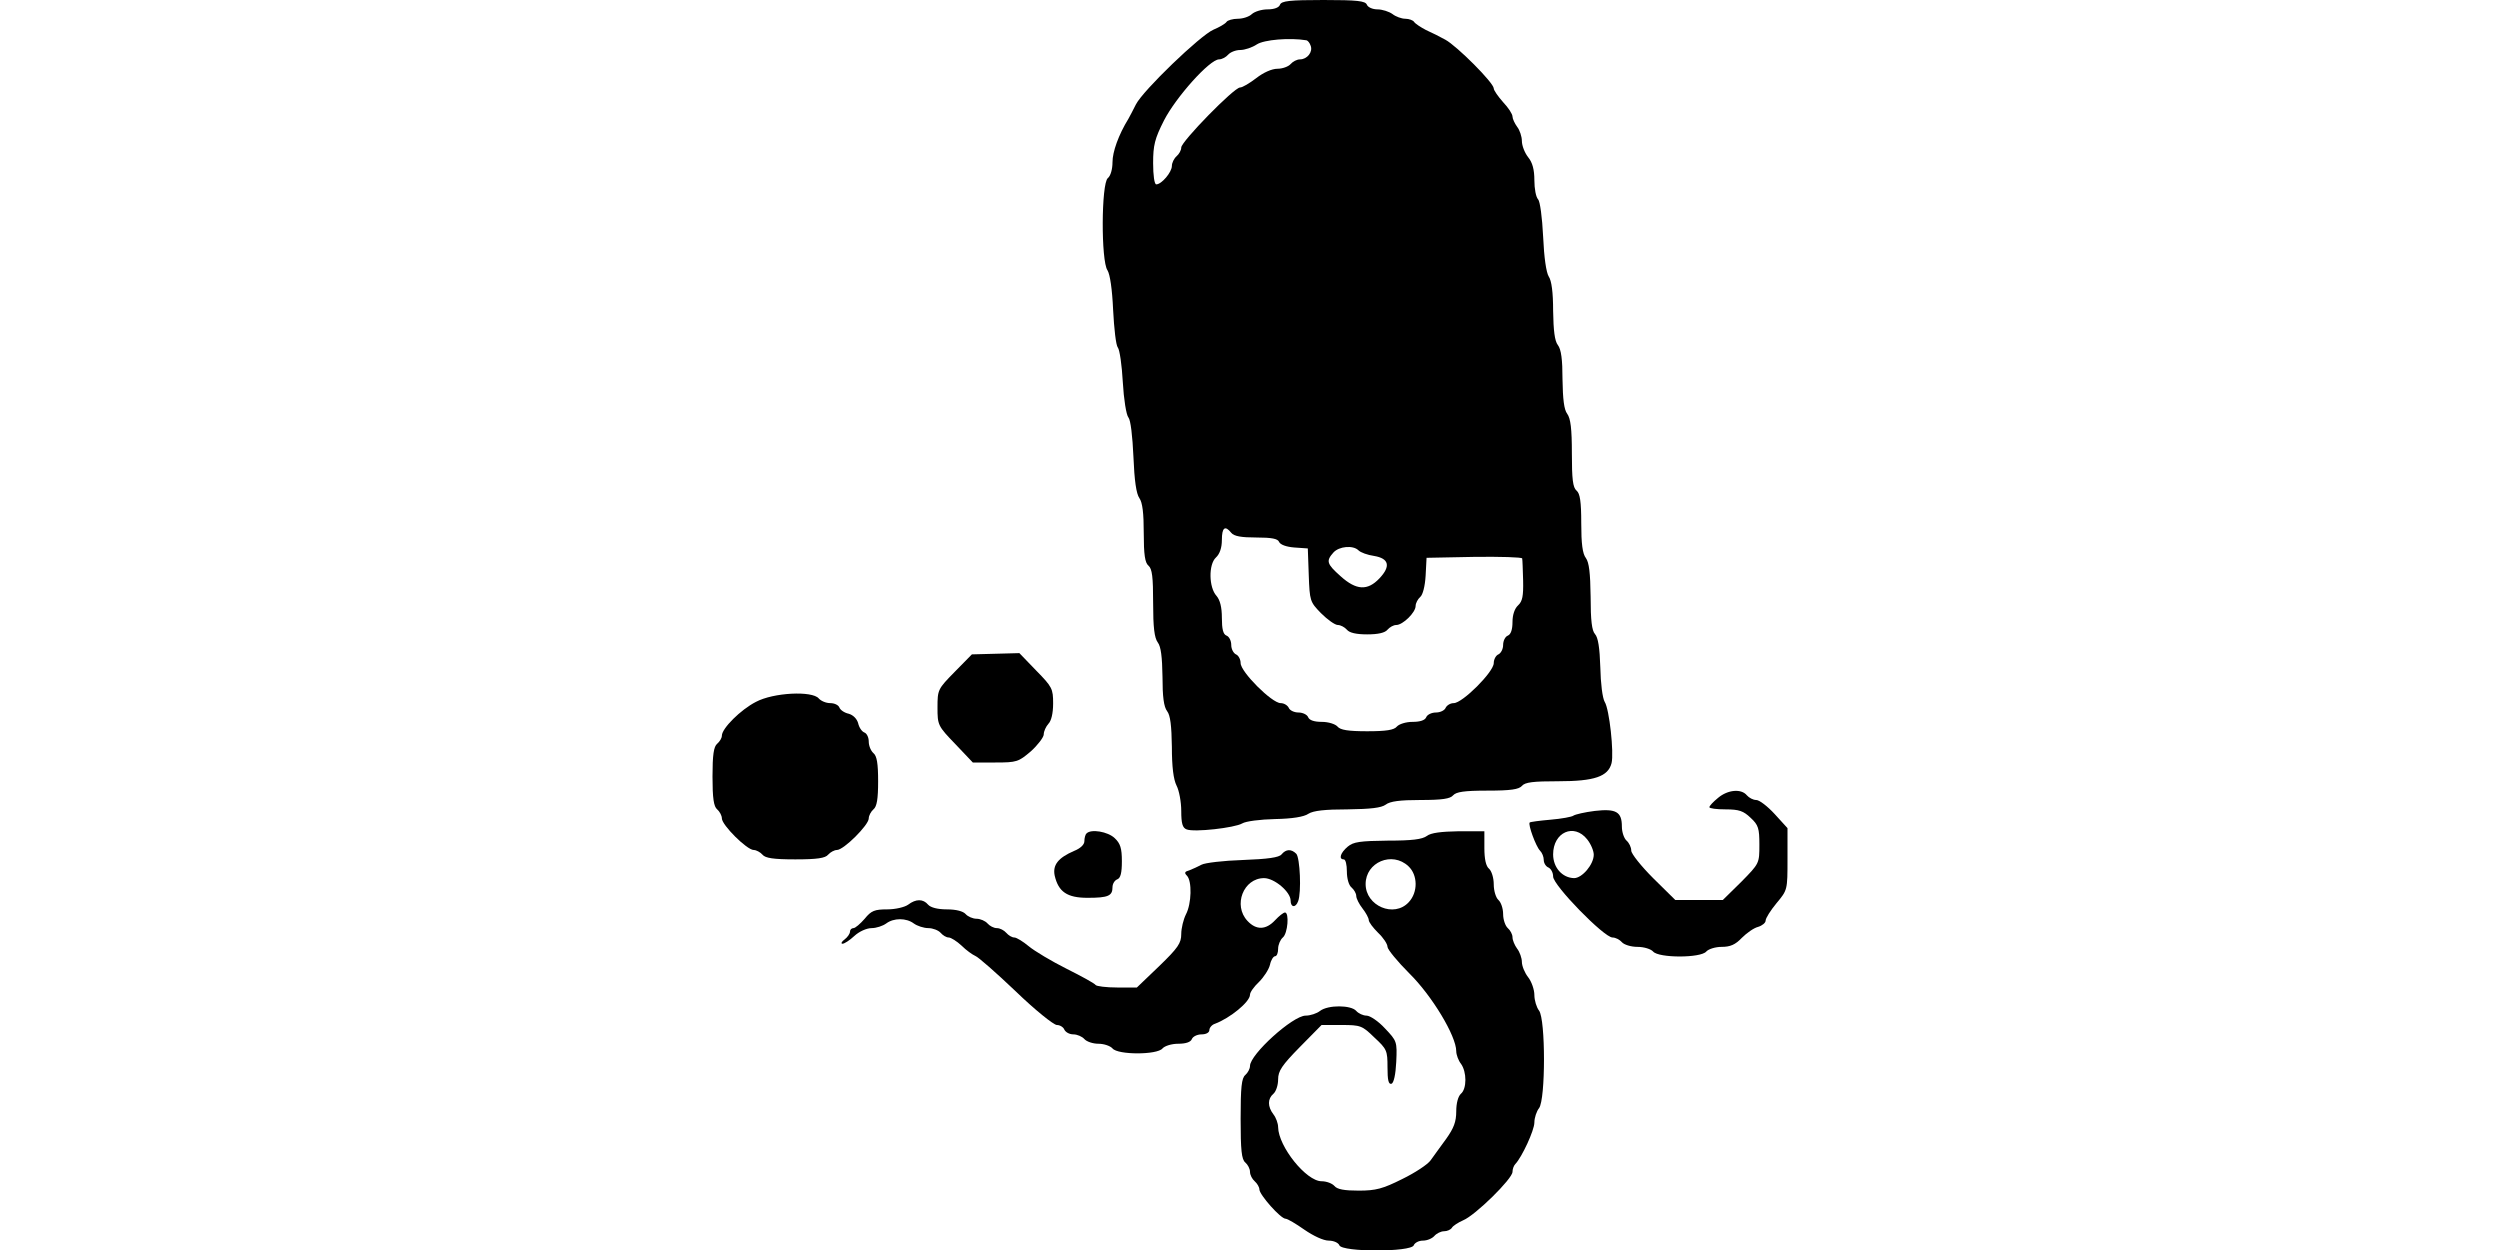 <?xml version="1.0" standalone="no"?>
<!DOCTYPE svg PUBLIC "-//W3C//DTD SVG 20010904//EN"
 "http://www.w3.org/TR/2001/REC-SVG-20010904/DTD/svg10.dtd">
<svg version="1.0" xmlns="http://www.w3.org/2000/svg"
 width="800pt" height="400pt" viewBox="0 0 400 400"
 preserveAspectRatio="xMidYMid meet">
<g transform="translate(0,400) scale(0.1,-0.1)"
fill="#000000" stroke="none">
<path d="M2096 3985 c-3 -9 -18 -15 -40 -15 -19 0 -41 -7 -50 -15 -8 -8 -28
-15 -45 -15 -16 0 -33 -5 -36 -10 -4 -6 -23 -17 -42 -25 -42 -18 -225 -194
-248 -239 -8 -17 -20 -38 -24 -46 -32 -52 -51 -106 -51 -139 0 -22 -6 -44 -15
-51 -21 -17 -22 -266 -1 -295 8 -13 15 -60 18 -127 3 -59 9 -113 15 -120 6 -7
13 -57 16 -111 3 -54 11 -105 18 -113 7 -8 13 -59 16 -126 3 -75 9 -118 19
-132 10 -14 14 -48 14 -112 0 -69 4 -95 15 -104 12 -10 15 -37 15 -119 0 -79
4 -112 15 -127 10 -13 14 -46 15 -110 0 -63 4 -96 15 -110 10 -13 14 -46 15
-114 0 -64 5 -104 15 -124 8 -15 15 -52 15 -81 0 -40 4 -54 17 -59 24 -10 154
5 178 19 11 7 58 13 105 14 54 1 93 7 107 17 16 10 53 14 125 14 75 1 108 5
122 15 14 11 46 15 112 15 69 0 95 4 104 15 10 11 35 15 110 15 75 0 100 4
110 15 10 12 36 15 117 15 115 0 159 15 170 58 8 33 -7 173 -22 196 -7 12 -13
59 -14 111 -2 62 -7 95 -17 106 -10 11 -14 43 -14 120 -1 76 -5 109 -15 123
-11 14 -15 46 -15 112 0 69 -4 95 -15 104 -12 10 -15 37 -15 119 0 79 -4 112
-15 127 -10 13 -14 46 -15 110 0 63 -4 96 -15 110 -10 13 -14 46 -15 109 0 60
-5 97 -14 110 -8 13 -15 60 -18 128 -3 62 -10 113 -16 119 -7 7 -12 34 -12 61
0 34 -6 57 -20 74 -11 14 -20 37 -20 52 0 14 -7 35 -15 45 -8 11 -15 26 -15
33 0 8 -13 28 -30 46 -16 18 -30 38 -30 44 0 18 -118 136 -155 156 -16 9 -44
23 -62 31 -17 9 -34 20 -38 26 -3 5 -16 10 -28 10 -12 0 -31 7 -41 15 -11 8
-33 15 -48 15 -16 0 -31 7 -34 15 -5 12 -30 15 -139 15 -109 0 -134 -3 -139
-15z m85 -114 c4 -1 10 -8 13 -17 8 -20 -11 -44 -34 -44 -10 0 -23 -7 -30 -15
-7 -8 -26 -15 -42 -15 -18 0 -45 -12 -68 -30 -21 -16 -44 -30 -52 -30 -19 0
-188 -173 -188 -192 0 -9 -7 -21 -15 -28 -8 -7 -15 -21 -15 -31 0 -20 -33 -59
-50 -59 -6 0 -10 29 -10 68 0 57 5 78 35 137 38 74 146 195 176 195 9 0 22 7
29 15 7 8 24 15 39 15 14 0 38 8 53 18 23 15 105 22 159 13z m-241 -1576 c9
-11 32 -15 80 -15 50 0 69 -4 73 -14 4 -9 23 -16 49 -18 l43 -3 3 -85 c3 -83
4 -86 39 -122 21 -21 45 -38 54 -38 9 0 22 -7 29 -15 8 -10 30 -15 65 -15 35
0 57 5 65 15 7 8 19 15 28 15 21 0 62 40 62 61 0 9 7 22 15 29 8 7 15 34 17
68 l3 57 153 3 c83 1 152 -1 153 -5 1 -5 2 -36 3 -71 1 -49 -2 -66 -16 -79
-11 -10 -18 -30 -18 -53 0 -24 -5 -40 -15 -44 -8 -3 -15 -16 -15 -30 0 -13 -7
-26 -15 -30 -8 -3 -15 -16 -15 -28 0 -28 -100 -128 -128 -128 -11 0 -22 -7
-26 -15 -3 -8 -17 -15 -31 -15 -14 0 -28 -7 -31 -15 -4 -10 -20 -15 -44 -15
-21 0 -43 -7 -50 -15 -9 -11 -34 -15 -95 -15 -61 0 -86 4 -95 15 -7 8 -29 15
-50 15 -24 0 -40 5 -44 15 -3 8 -17 15 -31 15 -14 0 -28 7 -31 15 -4 8 -15 15
-26 15 -28 0 -128 100 -128 128 0 12 -7 25 -15 28 -8 4 -15 17 -15 30 0 14 -7
27 -15 30 -11 4 -15 21 -15 57 0 34 -6 57 -17 70 -25 27 -26 101 -2 123 12 11
19 31 19 56 0 40 10 48 30 23z m407 -56 c7 -7 29 -15 50 -18 48 -8 54 -33 17
-72 -38 -40 -74 -38 -124 7 -45 40 -47 49 -23 76 18 20 63 24 80 7z"/>
<path d="M1055 1850 c-54 -55 -55 -57 -55 -114 0 -56 1 -59 57 -117 l56 -59
72 0 c69 0 74 2 114 36 22 20 41 45 41 54 0 10 7 25 15 34 9 9 15 33 15 65 0
47 -3 53 -54 105 l-54 56 -76 -2 -76 -2 -55 -56z"/>
<path d="M419 1754 c-49 -25 -109 -85 -109 -108 0 -8 -7 -19 -15 -26 -11 -9
-15 -35 -15 -105 0 -70 4 -96 15 -105 8 -7 15 -20 15 -29 0 -21 80 -101 102
-101 8 0 21 -7 28 -15 9 -11 35 -15 105 -15 70 0 96 4 105 15 7 8 20 15 28 15
22 0 102 80 102 101 0 9 7 22 15 29 11 9 15 33 15 90 0 57 -4 81 -15 90 -8 7
-15 23 -15 37 0 13 -6 26 -14 29 -8 3 -17 16 -20 30 -4 14 -16 26 -30 30 -14
3 -27 12 -30 20 -3 8 -16 14 -29 14 -14 0 -30 7 -37 15 -21 25 -145 19 -201
-11z"/>
<path d="M3498 1447 c-16 -13 -28 -26 -28 -30 0 -4 23 -7 52 -7 43 0 57 -5 80
-27 25 -23 28 -34 28 -86 0 -60 0 -60 -58 -119 l-59 -58 -76 0 -76 0 -71 70
c-38 38 -70 78 -70 88 0 11 -7 25 -15 32 -8 7 -15 27 -15 45 0 47 -18 58 -87
50 -32 -4 -62 -11 -68 -15 -5 -4 -38 -10 -73 -13 -35 -3 -65 -7 -67 -9 -6 -6
20 -77 33 -90 7 -7 12 -20 12 -30 0 -10 7 -21 15 -24 8 -4 15 -16 15 -29 0
-28 163 -195 190 -195 10 0 23 -7 30 -15 7 -8 29 -15 50 -15 21 0 43 -7 50
-15 18 -21 152 -21 170 0 7 8 29 15 49 15 28 0 44 7 65 29 16 16 39 32 52 35
13 4 24 13 24 20 0 8 16 33 35 56 35 42 35 42 35 141 l0 99 -41 45 c-23 25
-49 45 -59 45 -10 0 -23 7 -30 15 -18 22 -61 18 -92 -8z m-419 -133 c12 -15
21 -37 21 -49 0 -31 -37 -75 -63 -75 -38 1 -67 34 -67 76 0 71 67 101 109 48z"/>
<path d="M1477 1333 c-4 -3 -7 -15 -7 -25 0 -11 -13 -23 -33 -31 -51 -22 -69
-45 -62 -79 12 -52 40 -71 105 -71 66 0 80 6 80 34 0 11 7 22 15 25 11 4 15
21 15 58 0 42 -5 57 -23 74 -22 21 -76 30 -90 15z"/>
<path d="M2566 1325 c-15 -11 -48 -15 -125 -15 -89 -1 -110 -4 -128 -19 -24
-20 -30 -41 -13 -41 6 0 10 -17 10 -39 0 -22 6 -44 15 -51 8 -7 15 -19 15 -27
0 -8 9 -26 20 -40 11 -14 20 -31 20 -37 0 -7 14 -25 30 -41 17 -16 30 -36 30
-45 0 -8 32 -47 70 -85 72 -71 150 -200 150 -249 0 -11 7 -30 15 -40 19 -26
19 -80 0 -96 -9 -8 -15 -30 -15 -56 0 -34 -8 -54 -32 -88 -18 -25 -41 -56 -50
-69 -9 -13 -50 -40 -91 -60 -62 -31 -84 -37 -139 -37 -46 0 -69 4 -78 15 -7 8
-25 15 -41 15 -49 0 -138 111 -139 173 0 12 -7 31 -15 41 -19 25 -19 50 0 66
8 7 15 27 15 46 0 27 12 45 70 104 l69 70 64 0 c61 0 66 -2 105 -40 40 -37 42
-42 42 -95 0 -41 3 -56 13 -53 7 3 13 29 15 70 3 65 2 67 -36 107 -21 23 -48
41 -59 41 -11 0 -26 7 -33 15 -16 19 -90 20 -116 0 -10 -8 -31 -15 -46 -15
-41 0 -178 -124 -178 -161 0 -9 -7 -22 -15 -29 -12 -10 -15 -39 -15 -140 0
-101 3 -130 15 -140 8 -7 15 -20 15 -30 0 -10 7 -23 15 -30 8 -7 15 -19 15
-26 0 -17 68 -94 84 -94 6 0 33 -16 60 -35 29 -20 61 -35 78 -35 16 0 31 -7
34 -15 9 -22 229 -22 238 0 3 8 16 15 29 15 14 0 30 7 37 15 7 8 21 15 31 15
10 0 21 5 25 11 3 6 20 17 36 24 39 16 158 133 158 155 0 9 4 20 9 25 21 22
61 108 61 133 0 15 7 36 15 46 21 28 21 284 0 312 -8 10 -15 33 -15 50 0 17
-9 43 -20 57 -11 14 -20 36 -20 49 0 12 -7 32 -15 42 -8 11 -15 27 -15 37 0 9
-7 22 -15 29 -8 7 -15 27 -15 45 0 18 -7 38 -15 45 -8 7 -15 29 -15 50 0 21
-7 43 -15 50 -10 8 -15 31 -15 66 l0 54 -82 0 c-57 -1 -89 -5 -102 -15z m-59
-97 c30 -28 31 -83 1 -115 -47 -51 -138 -12 -138 58 0 70 85 106 137 57z"/>
<path d="M2101 1266 c-8 -10 -44 -15 -124 -18 -62 -2 -121 -9 -132 -15 -11 -6
-29 -14 -39 -18 -15 -4 -17 -8 -8 -17 17 -17 15 -90 -3 -124 -8 -16 -15 -44
-15 -63 0 -29 -10 -44 -71 -103 l-71 -68 -63 0 c-35 0 -66 4 -69 8 -3 5 -45
28 -93 52 -48 24 -103 57 -121 72 -18 15 -39 28 -46 28 -8 0 -19 7 -26 15 -7
8 -20 15 -30 15 -10 0 -23 7 -30 15 -7 8 -23 15 -35 15 -12 0 -28 7 -35 15 -8
9 -30 15 -60 15 -30 0 -52 6 -60 15 -16 19 -39 19 -64 0 -11 -8 -41 -15 -67
-15 -40 0 -51 -4 -72 -30 -14 -16 -30 -30 -36 -30 -6 0 -11 -5 -11 -11 0 -7
-8 -18 -17 -25 -10 -7 -13 -14 -7 -14 6 0 23 11 38 25 15 14 39 25 55 25 15 0
36 7 47 15 24 18 64 18 88 0 11 -8 32 -15 47 -15 14 0 32 -7 39 -15 7 -8 18
-15 26 -15 7 0 26 -12 41 -26 15 -15 35 -29 44 -33 9 -3 67 -54 129 -113 62
-60 122 -108 132 -108 10 0 21 -7 24 -15 4 -8 16 -15 29 -15 12 0 28 -7 35
-15 7 -8 27 -15 45 -15 18 0 38 -7 45 -15 17 -21 143 -21 160 0 7 8 29 15 50
15 24 0 40 5 44 15 3 8 17 15 31 15 15 0 25 6 25 14 0 7 8 17 18 20 48 18 112
70 112 93 0 8 13 26 29 41 15 15 31 39 35 55 3 15 11 27 16 27 6 0 10 11 10
24 0 13 7 29 15 36 16 13 21 80 7 80 -5 0 -19 -11 -32 -25 -29 -31 -60 -32
-88 -2 -47 50 -13 137 53 137 33 0 85 -44 85 -72 0 -22 16 -24 24 -2 11 28 6
140 -6 152 -16 16 -33 15 -47 -2z"/>
</g>
</svg>
